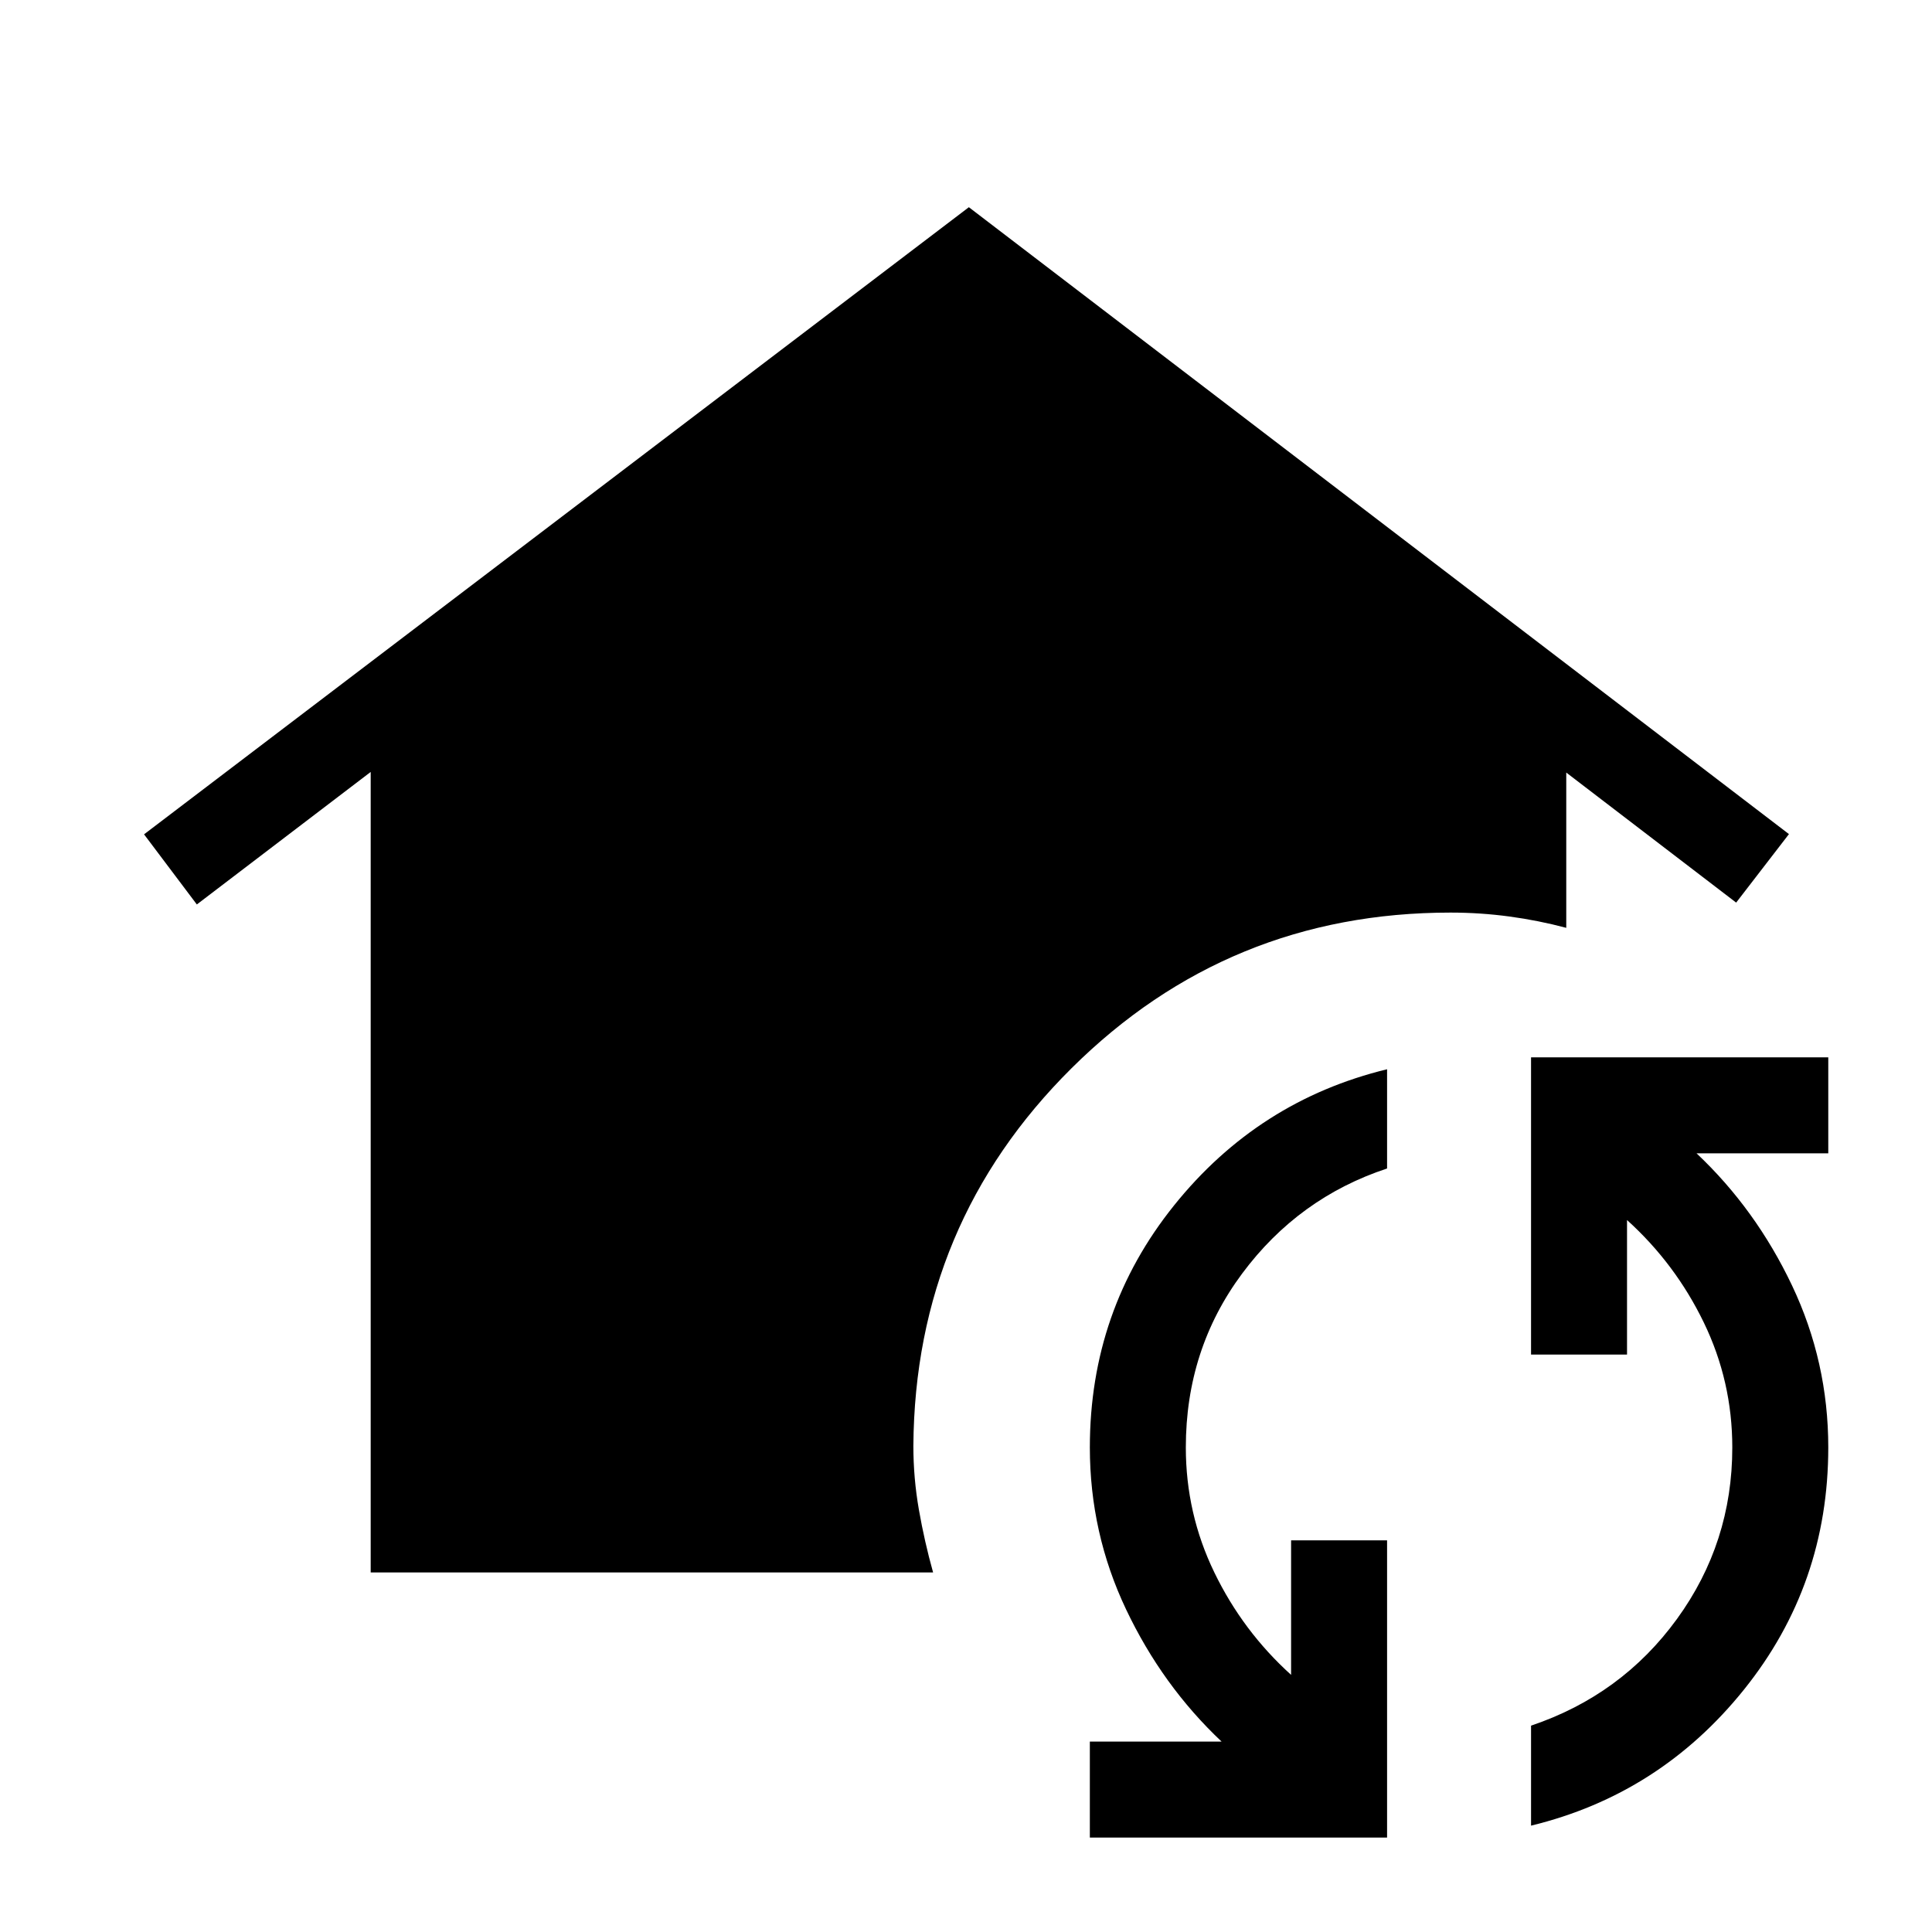 <svg xmlns="http://www.w3.org/2000/svg" height="48" viewBox="0 -960 960 960" width="48"><path d="M184.194-178.655v-397.769l-86.385 65.846-26.23-34.845 409.844-311.614 407.498 311.498-26.23 34.038-84.423-64.615v77.154q-13.807-3.675-28.23-5.626-14.423-1.951-29.269-1.951-110.399 0-188.276 77.295-77.878 77.296-78.647 187.688 0 15.988 2.75 31.733 2.75 15.745 7.057 31.168H184.194ZM689.23-46.923H541.539v-47.692h65.462q-29.462-27.769-47.462-65.692-18-37.924-18-80.462 0-68.154 41.845-120.269 41.846-52.115 105.846-67.654v49.307q-44 14.539-72 52.193-28 37.654-28 86.423 0 32.846 14.154 62.077t38.155 50.924v-66.847h47.691v147.692Zm71.539-5.924v-49.691q45-15.154 72.5-53 27.5-37.846 27.5-85.231 0-32.847-14.154-62.078t-38.154-50.923v66.847h-47.692v-147.692h147.692v47.692h-65.462q29.462 27.769 47.462 65.692 18 37.923 18 80.462 0 68.153-41.846 120.269-41.846 52.115-105.846 67.653Z"/></svg>